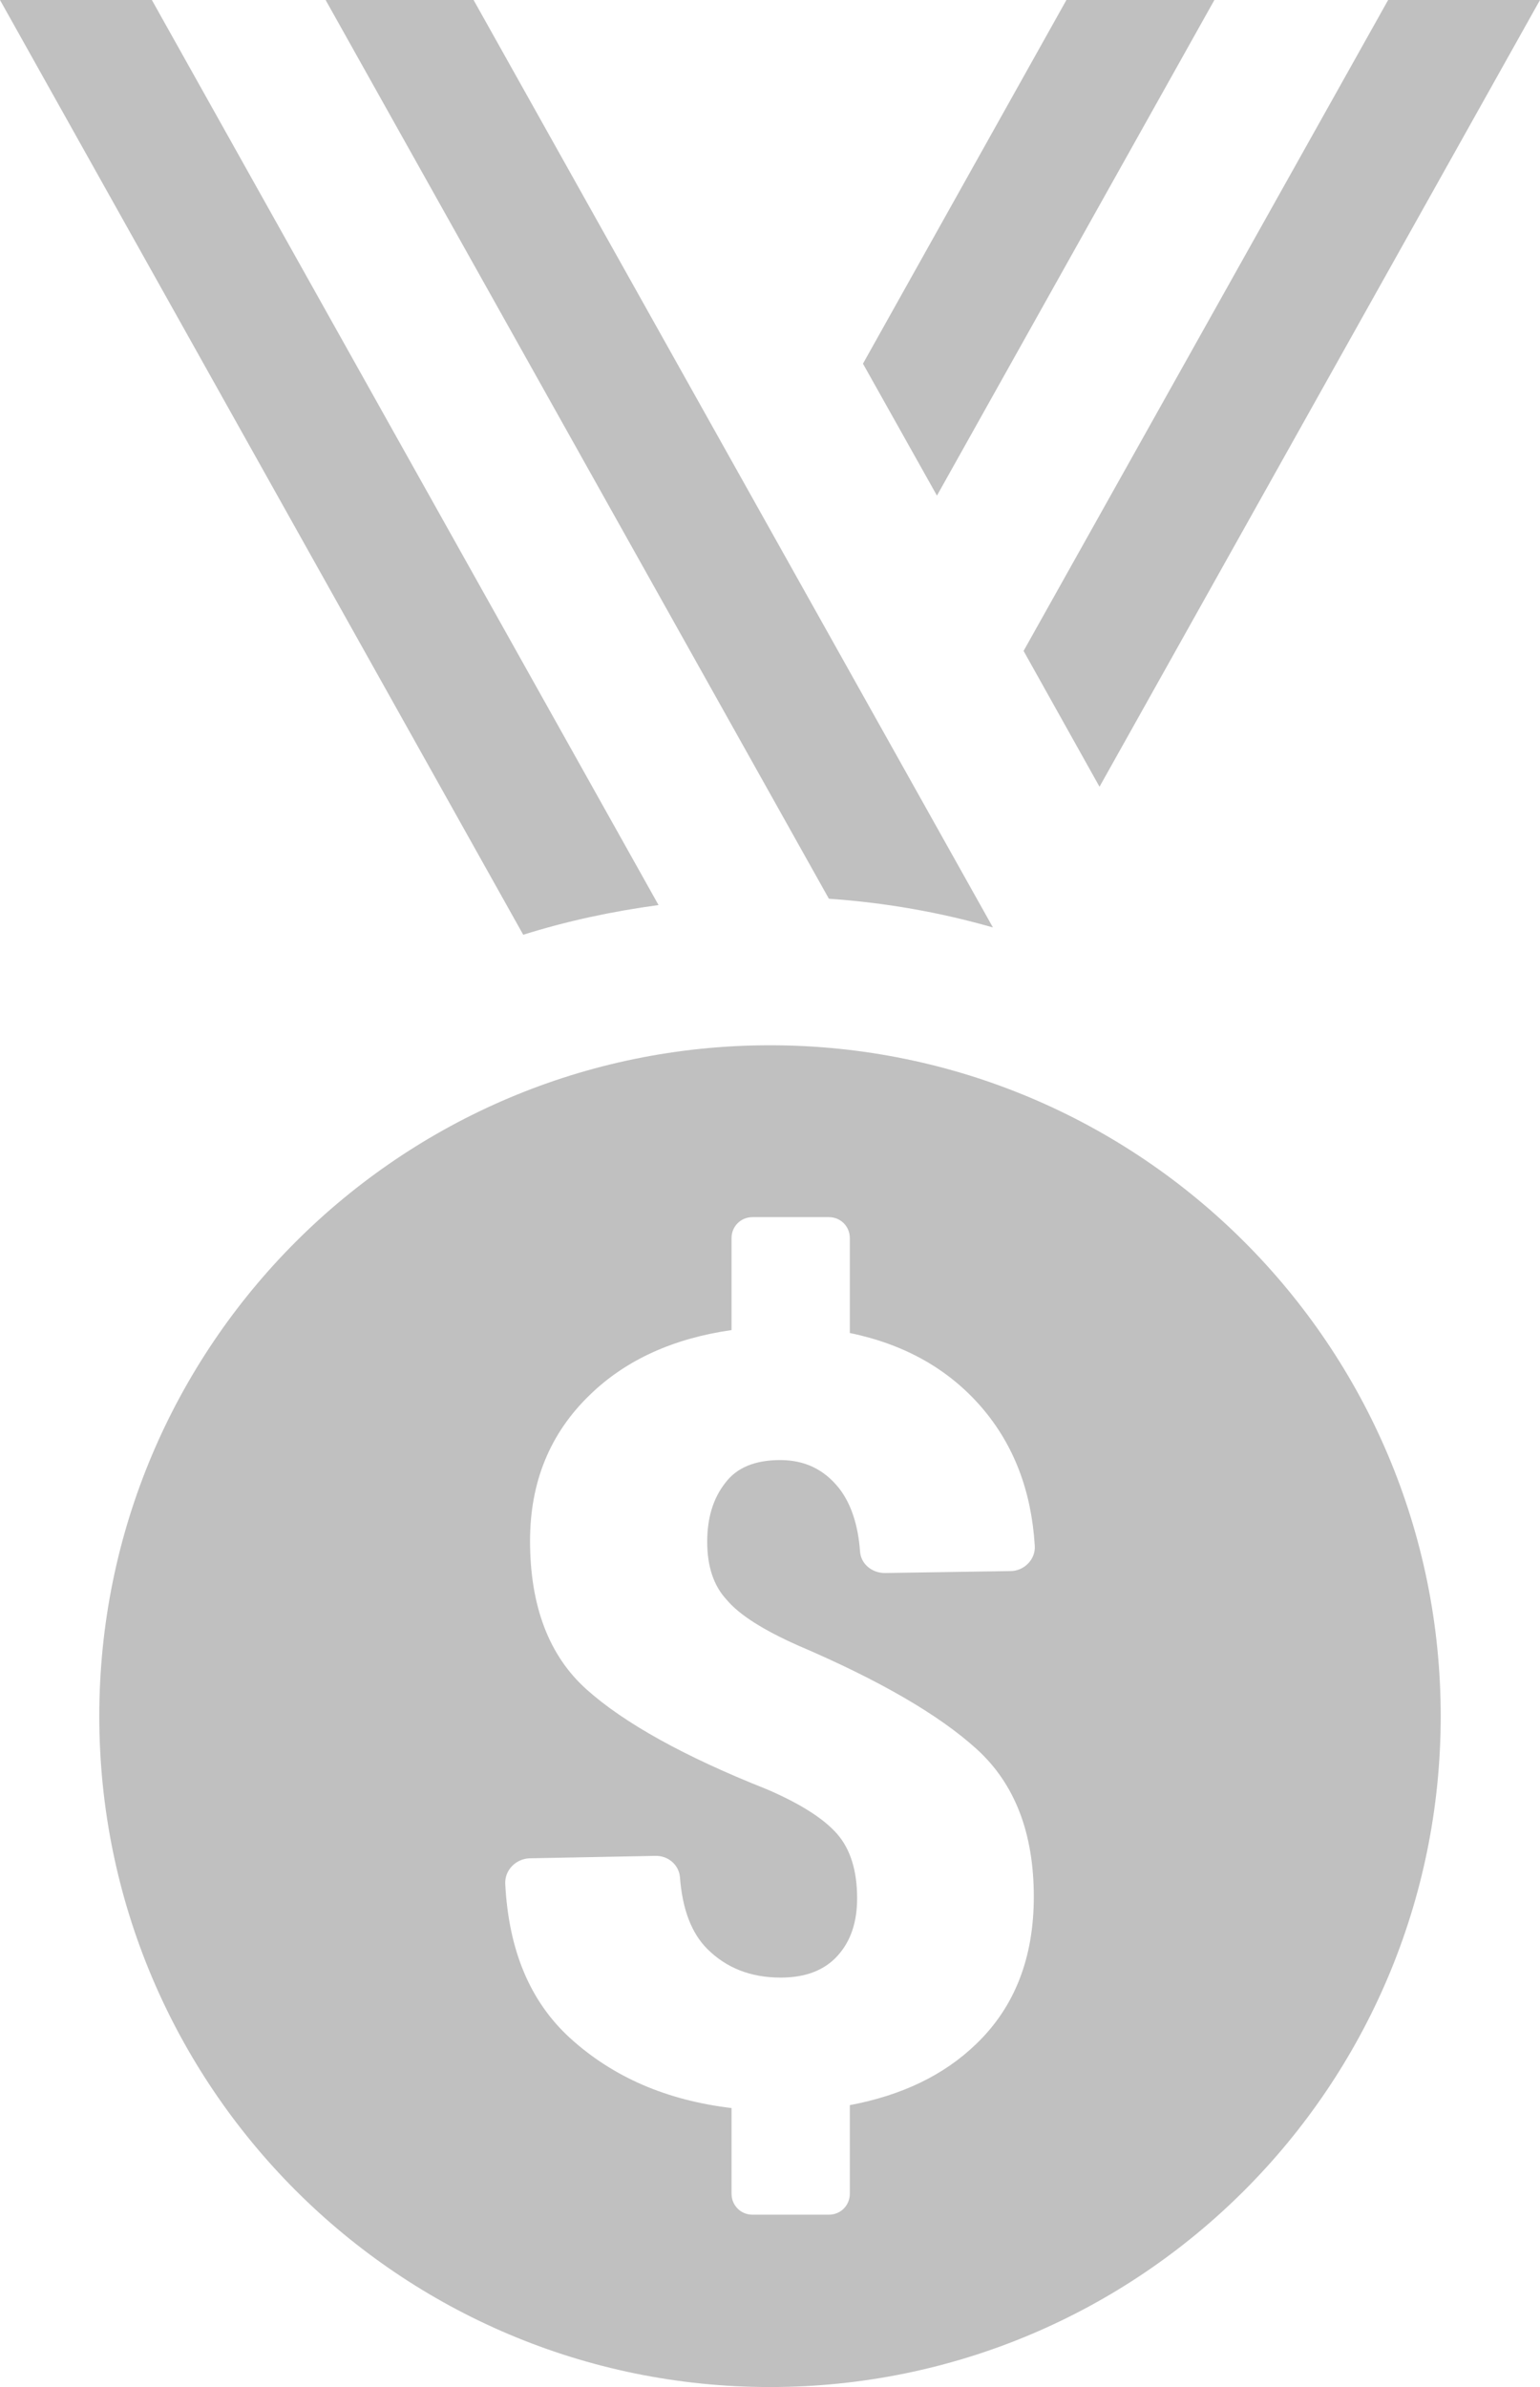 <?xml version="1.0" encoding="UTF-8" standalone="no"?>
<svg
   xmlns:dc="http://purl.org/dc/elements/1.1/"
   xmlns:cc="http://creativecommons.org/ns#"
   xmlns:rdf="http://www.w3.org/1999/02/22-rdf-syntax-ns#"
   xmlns:svg="http://www.w3.org/2000/svg"
   xmlns="http://www.w3.org/2000/svg"
   xmlns:sodipodi="http://sodipodi.sourceforge.net/DTD/sodipodi-0.dtd"
   xmlns:inkscape="http://www.inkscape.org/namespaces/inkscape"
   version="1.1"
   id="svg2"
   viewBox="0 0 316.4 490.3"
   height="138.374mm"
   width="89.295mm"
   inkscape:version="0.91 r13725"
   sodipodi:docname="partner_silver.svg">
  <sodipodi:namedview
     pagecolor="#ffffff"
     bordercolor="#666666"
     borderopacity="1"
     objecttolerance="10"
     gridtolerance="10"
     guidetolerance="10"
     inkscape:pageopacity="0"
     inkscape:pageshadow="2"
     inkscape:window-width="2558"
     inkscape:window-height="1405"
     id="namedview4364"
     showgrid="false"
     inkscape:zoom="2.471956"
     inkscape:cx="157.79546"
     inkscape:cy="245.14999"
     inkscape:window-x="1080"
     inkscape:window-y="273"
     inkscape:window-maximized="0"
     inkscape:current-layer="svg2" />
  <defs
     id="defs4" />
  <g
     transform="translate(-241.8,-284.355)"
     id="layer1"
     style="fill:#c0c0c0;fill-opacity:1">
    <g
       style="fill:#c0c0c0;fill-opacity:1"
       transform="translate(154.85,284.355)"
       id="g3558">
      <g
         style="fill:#c0c0c0;fill-opacity:1"
         id="g3518">
        <path
           style="fill:#c0c0c0;fill-opacity:1"
           d="m 184.25,0 106.7,190.5 c -10.8,-3.1 -22.1,-5.1 -33.7,-5.9 L 153.85,0 l 30.4,0 z m 38,185.9 L 118.15,0 86.95,0 194.45,192 c 8.9,-2.8 18.2,-4.8 27.8,-6.1 z m 75,-52.2 15.6,27.9 90.5,-161.6 -31.2,0 -74.9,133.7 z m 8.8,-133.7 -41.8,74.7 15.2,27.1 57,-101.8 c 0,0 -30.4,0 -30.4,0 z m 76.9,352.5 c 0,76.1 -61.7,137.8 -137.8,137.8 -76.1,0 -137.8,-61.7 -137.8,-137.8 0,-76.1 61.7,-137.8 137.8,-137.8 76.1,0 137.8,61.7 137.8,137.8 z m -150.7,-35.8 c 0,-4.9 1.2,-8.9 3.7,-12.1 2.4,-3.2 6.2,-4.7 11.3,-4.7 5,0 9,1.9 12.1,5.8 2.4,3.1 3.9,7.4 4.3,13 0.2,2.6 2.5,4.4 5.1,4.4 l 25.8,-0.4 c 2.8,0 5.2,-2.4 5,-5.2 -0.7,-11.3 -4.3,-20.7 -10.9,-28.4 -6.8,-7.9 -15.9,-13 -27.1,-15.3 l 0,-19.5 c 0,-2.4 -1.9,-4.3 -4.3,-4.3 l -15.7,0 c -2.4,0 -4.3,1.9 -4.3,4.3 l 0,18.9 c -11.9,1.7 -21.7,6.1 -29.1,13.3 -8.2,7.9 -12.3,17.9 -12.3,30 0,13.4 3.9,23.6 11.6,30.5 7.7,6.9 20.1,13.8 37,20.5 7,3 11.8,6.1 14.5,9.2 2.7,3.1 4.1,7.5 4.1,13.2 0,4.9 -1.3,8.8 -4,11.8 -2.7,3 -6.6,4.5 -11.7,4.5 -6.2,0 -11.2,-2 -15.1,-5.9 -3.2,-3.2 -5.1,-8.1 -5.6,-14.7 -0.2,-2.6 -2.5,-4.5 -5.1,-4.4 l -25.8,0.5 c -2.8,0.1 -5.1,2.4 -5,5.2 0.7,13.7 5.1,24.2 13.3,31.7 8.9,8.1 19.9,12.8 33.2,14.4 l 0,17.6 c 0,2.4 1.9,4.3 4.3,4.3 l 15.7,0 c 2.4,0 4.3,-1.9 4.3,-4.3 l 0,-18.2 c 10.6,-2 19.3,-6.1 26,-12.6 7.9,-7.6 11.8,-17.7 11.8,-30.2 0,-13.1 -3.9,-23.2 -11.7,-30.3 -7.8,-7.1 -20.1,-14.2 -36.7,-21.3 -7.2,-3.2 -12.1,-6.3 -14.7,-9.4 -2.7,-2.9 -4,-6.9 -4,-11.9 z"
           id="path3520" />
      </g>
      <g
         style="fill:#c0c0c0;fill-opacity:1"
         id="g3522" />
      <g
         style="fill:#c0c0c0;fill-opacity:1"
         id="g3524" />
      <g
         style="fill:#c0c0c0;fill-opacity:1"
         id="g3526" />
      <g
         style="fill:#c0c0c0;fill-opacity:1"
         id="g3528" />
      <g
         style="fill:#c0c0c0;fill-opacity:1"
         id="g3530" />
      <g
         style="fill:#c0c0c0;fill-opacity:1"
         id="g3532" />
      <g
         style="fill:#c0c0c0;fill-opacity:1"
         id="g3534" />
      <g
         style="fill:#c0c0c0;fill-opacity:1"
         id="g3536" />
      <g
         style="fill:#c0c0c0;fill-opacity:1"
         id="g3538" />
      <g
         style="fill:#c0c0c0;fill-opacity:1"
         id="g3540" />
      <g
         style="fill:#c0c0c0;fill-opacity:1"
         id="g3542" />
      <g
         style="fill:#c0c0c0;fill-opacity:1"
         id="g3544" />
      <g
         style="fill:#c0c0c0;fill-opacity:1"
         id="g3546" />
      <g
         style="fill:#c0c0c0;fill-opacity:1"
         id="g3548" />
      <g
         style="fill:#c0c0c0;fill-opacity:1"
         id="g3550" />
    </g>
  </g>
</svg>
